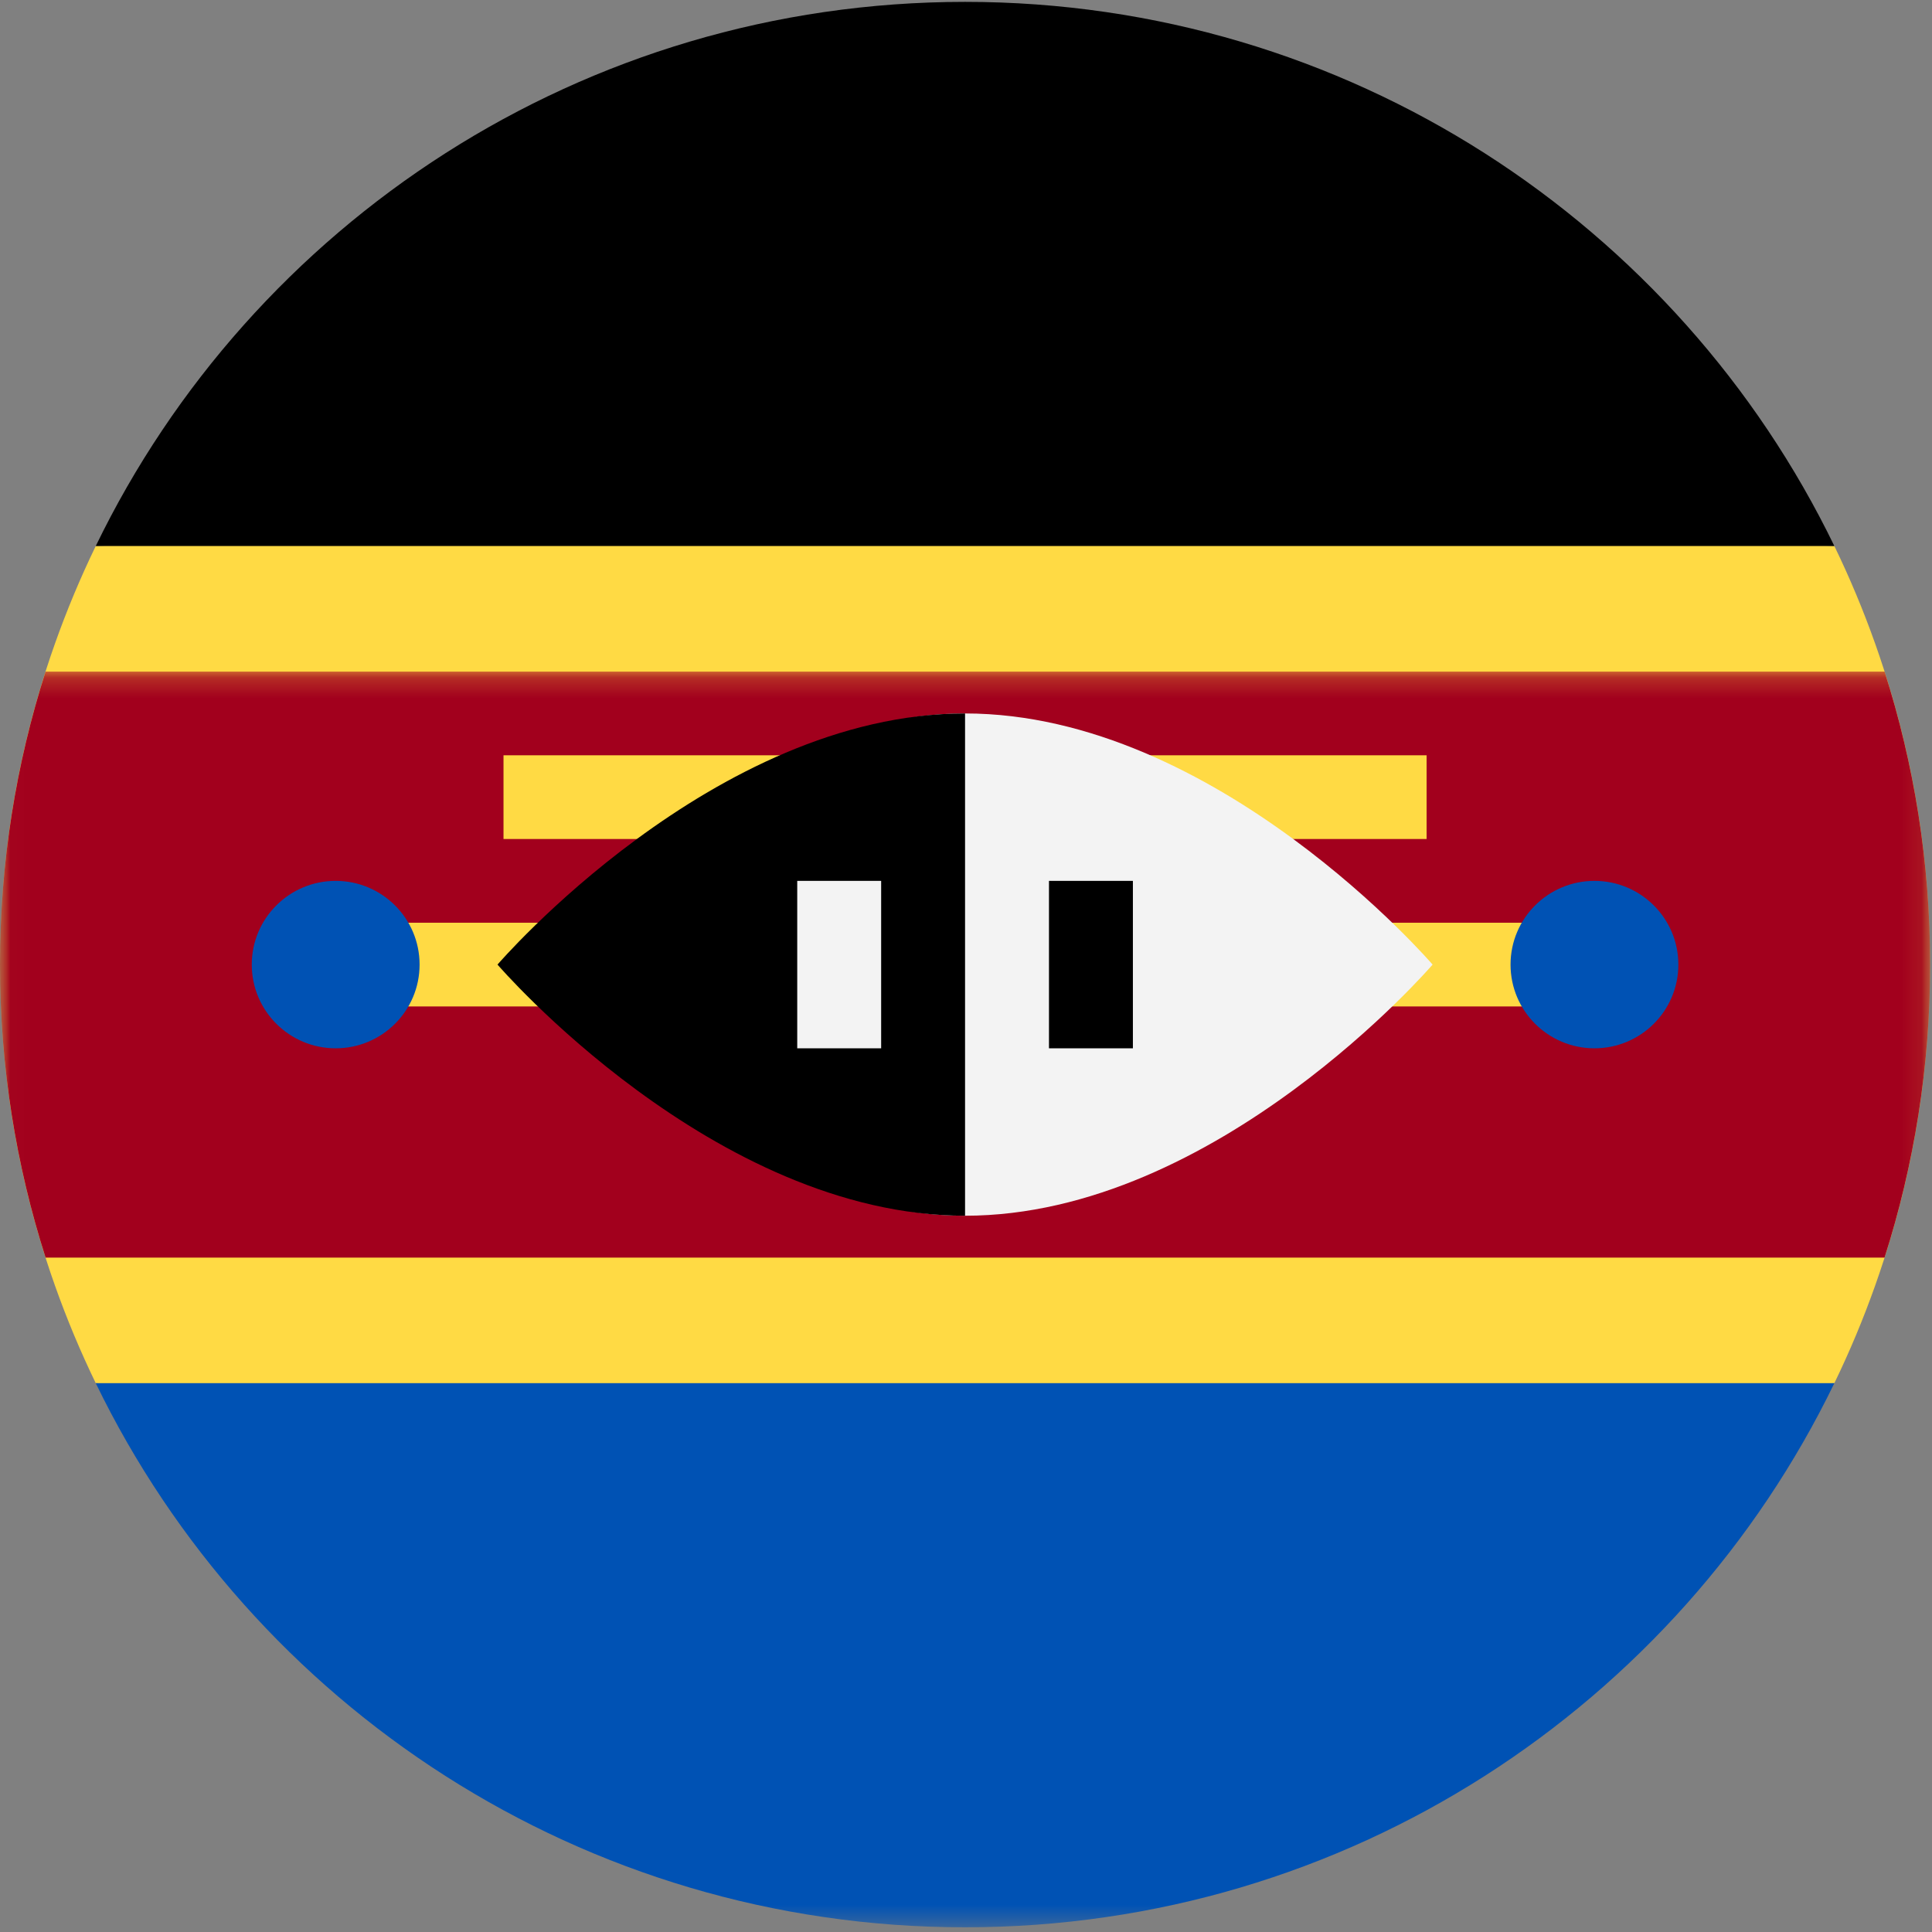 <?xml version="1.0" encoding="UTF-8"?>
<svg width="96px" height="96px" viewBox="0 0 96 96" version="1.1" xmlns="http://www.w3.org/2000/svg" xmlns:xlink="http://www.w3.org/1999/xlink">
    <rect x="0" y="0" width="96" height="96" fill="#808080" stroke="none"/>
    <title>swaziland</title>
    <desc>designed by Freepik from Flaticon</desc>
    <defs>
        <polygon id="path-1" points="0.014 0.059 0.014 45.815 95.907 45.815 95.907 0.059 0.014 0.059"></polygon>
        <polygon id="path-3" points="0.014 0.203 0.014 62.599 95.907 62.599 95.907 0.203"></polygon>
    </defs>
    <g id="Page-1" stroke="none" stroke-width="1" fill="none" fill-rule="evenodd">
        <g id="swaziland">
            <g id="Group-3" transform="translate(0, 24.993)">
                <mask id="mask-2" fill="white">
                    <use xlink:href="#path-1"></use>
                </mask>
                <g id="Clip-2"></g>
                <path d="M91.148,43.736 C94.196,37.447 95.907,30.391 95.907,22.937 C95.907,15.483 94.196,8.427 91.148,2.139 L47.953,0.059 L4.758,2.139 C1.71,8.427 0,15.483 0,22.937 C0,30.391 1.71,37.447 4.758,43.736 L47.953,45.815 L91.148,43.736 Z" id="Fill-1" fill="#FFDA44" mask="url(#mask-2)"></path>
            </g>
            <path d="M47.953,0.093 C28.942,0.093 12.515,11.131 4.758,27.132 L91.148,27.132 C83.392,11.131 66.965,0.093 47.953,0.093 Z" id="Fill-4" fill="#000000"></path>
            <g id="Group-8" transform="translate(0, 33.168)">
                <mask id="mask-4" fill="white">
                    <use xlink:href="#path-3"></use>
                </mask>
                <g id="Clip-6"></g>
                <path d="M47.953,62.599 C28.942,62.599 12.515,51.562 4.758,35.561 L91.148,35.561 C83.392,51.562 66.965,62.599 47.953,62.599 Z" id="Fill-5" fill="#0052B4" mask="url(#mask-4)"></path>
                <path d="M93.642,0.203 L2.265,0.203 C0.796,4.794 0,9.685 0,14.762 C0,19.839 0.796,24.73 2.265,29.321 L93.642,29.321 C95.111,24.73 95.907,19.839 95.907,14.762 C95.907,9.685 95.111,4.794 93.642,0.203 Z" id="Fill-7" fill="#A2001D" mask="url(#mask-4)"></path>
            </g>
            <polygon id="Fill-9" fill="#FFDA44" points="16.679 50.01 79.226 50.01 79.226 45.85 16.679 45.85"></polygon>
            <polygon id="Fill-10" fill="#FFDA44" points="25.019 41.69 70.887 41.69 70.887 37.53 25.019 37.53"></polygon>
            <path d="M71.185,47.93 C71.185,47.93 60.463,60.409 47.953,60.409 C35.444,60.409 35.444,47.93 35.444,47.93 C35.444,47.93 35.444,35.451 47.953,35.451 C60.463,35.451 71.185,47.93 71.185,47.93 Z" id="Fill-11" fill="#F3F3F3"></path>
            <path d="M47.953,60.409 C35.444,60.409 24.721,47.93 24.721,47.93 C24.721,47.93 35.444,35.451 47.953,35.451" id="Fill-12" fill="#000000"></path>
            <polygon id="Fill-13" fill="#F3F3F3" points="39.614 52.09 43.784 52.09 43.784 43.77 39.614 43.77"></polygon>
            <polygon id="Fill-14" fill="#000000" points="52.123 52.09 56.293 52.09 56.293 43.77 52.123 43.77"></polygon>
            <path d="M20.849,47.93 C20.849,50.228 18.982,52.09 16.679,52.09 C14.376,52.09 12.51,50.228 12.51,47.93 C12.51,45.633 14.376,43.77 16.679,43.77 C18.982,43.77 20.849,45.633 20.849,47.93 Z" id="Fill-15" fill="#0052B4"></path>
            <path d="M83.397,47.93 C83.397,50.228 81.53,52.09 79.227,52.09 C76.924,52.09 75.058,50.228 75.058,47.93 C75.058,45.633 76.924,43.77 79.227,43.77 C81.53,43.77 83.397,45.633 83.397,47.93 Z" id="Fill-16" fill="#0052B4"></path>
        </g>
    </g>
</svg>